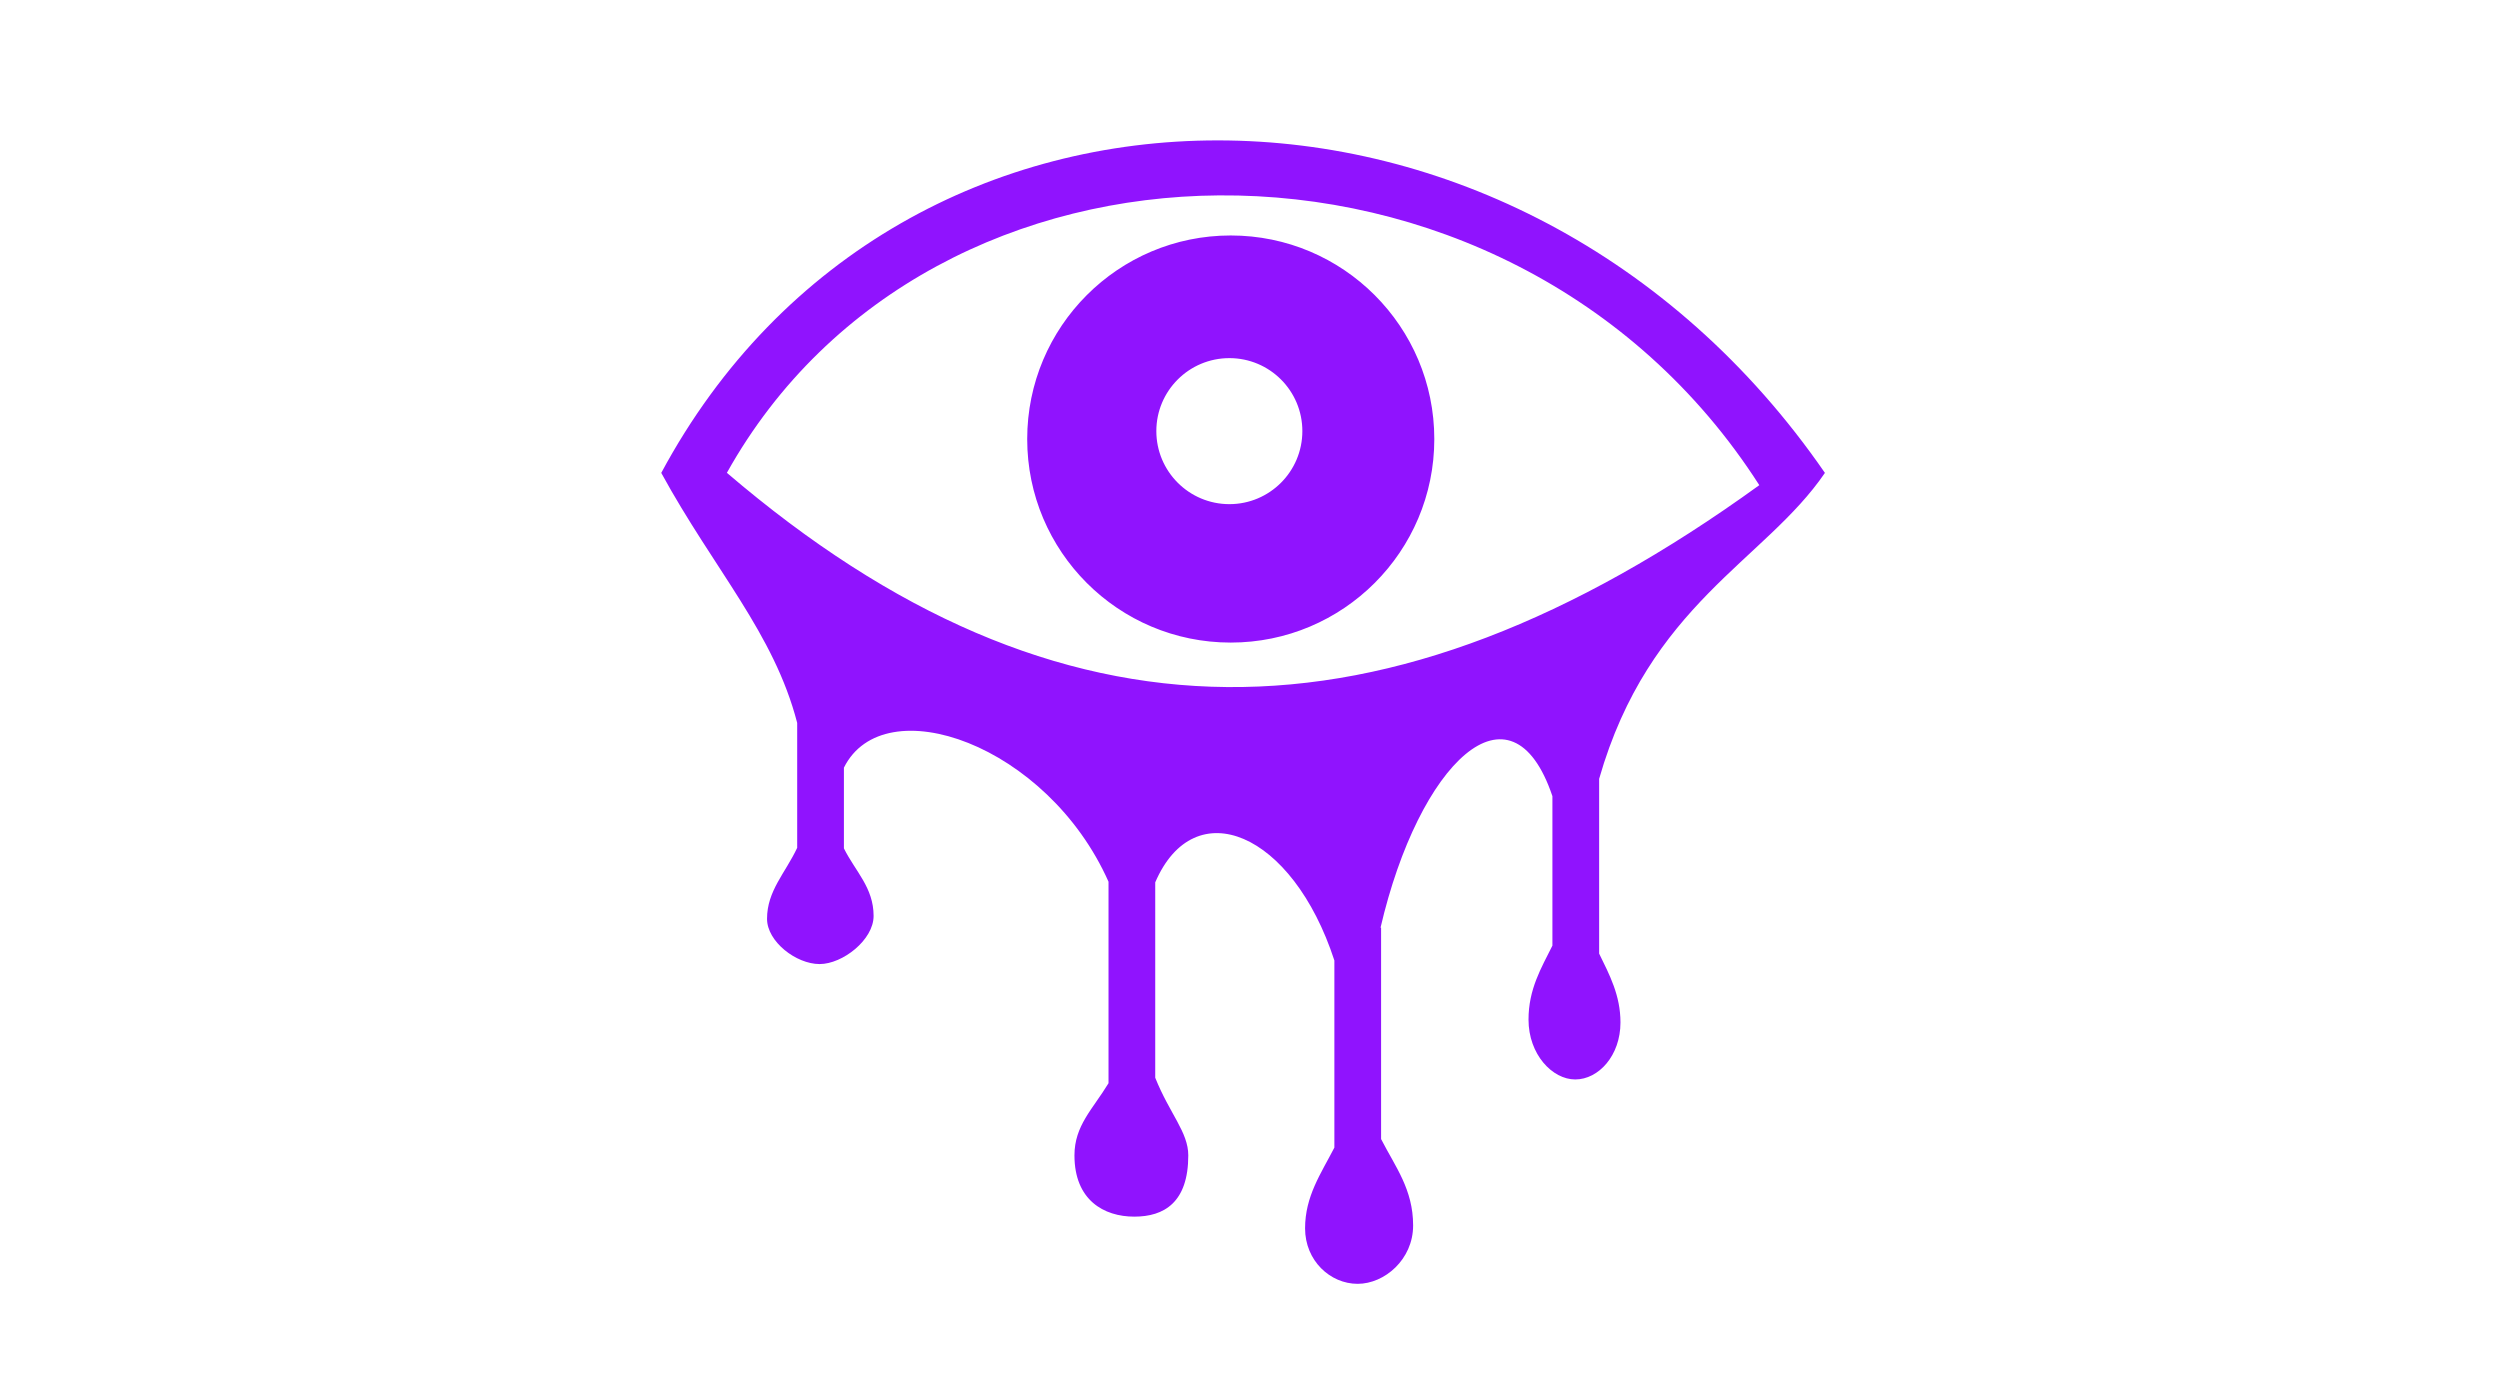 <?xml version="1.0" encoding="UTF-8" standalone="no"?>
<svg
   xmlns:dc="http://purl.org/dc/elements/1.1/"
   xmlns:cc="http://creativecommons.org/ns#"
   xmlns:rdf="http://www.w3.org/1999/02/22-rdf-syntax-ns#"
   xmlns:svg="http://www.w3.org/2000/svg"
   xmlns="http://www.w3.org/2000/svg"
   xmlns:sodipodi="http://sodipodi.sourceforge.net/DTD/sodipodi-0.dtd"
   xmlns:inkscape="http://www.inkscape.org/namespaces/inkscape"
   viewBox="0 0 1000 560"
   version="1.1"
   id="svg21"
   sodipodi:docname="bleeding-eye.svg"
   width="1000"
   height="560"
   inkscape:version="0.92.1 r15371"
   inkscape:export-filename="C:\Users\William\Documents\Dev\Games\ccg\ccgclient\src\assets\png\bleeding-eye.png"
   inkscape:export-xdpi="240"
   inkscape:export-ydpi="240">
  <sodipodi:namedview
     pagecolor="#000000"
     bordercolor="#666666"
     borderopacity="1"
     objecttolerance="10"
     gridtolerance="10"
     guidetolerance="10"
     inkscape:pageopacity="1"
     inkscape:pageshadow="2"
     inkscape:window-width="3840"
     inkscape:window-height="2004"
     id="namedview23"
     showgrid="false"
     inkscape:zoom="0.921875"
     inkscape:cx="377.49579"
     inkscape:cy="226.14323"
     inkscape:window-x="-16"
     inkscape:window-y="-16"
     inkscape:window-maximized="1"
     inkscape:current-layer="svg21" />
  <defs
     id="defs13">
    <filter
       id="shadow-1"
       height="3"
       width="3"
       x="-1"
       y="-1">
      <feFlood
         flood-color="#9013fe"
         result="flood"
         id="feFlood2" />
      <feComposite
         in="flood"
         in2="SourceGraphic"
         operator="atop"
         result="composite"
         id="feComposite4" />
      <feGaussianBlur
         in="composite"
         stdDeviation="25"
         result="blur"
         id="feGaussianBlur6" />
      <feOffset
         result="offset"
         id="feOffset8" />
      <feComposite
         in="SourceGraphic"
         in2="offset"
         operator="over"
         id="feComposite10" />
    </filter>
  </defs>
  <g
     class=""
     transform="translate(240.814,27.22)"
     id="g19">
    <path
       d="m 246.344,28.938 c -89.18,-0.037 -174.996,44.27 -222.656,133 21.242,38.834 45.078,64.08 54.374,100 v 49.968 C 73.3,322.043 66,329.11 66,340.312 c 0,9.09 11.63,18.094 21.03,18.094 9.198,0 21.597,-9.677 21.595,-19.25 0,-11.367 -7.31,-17.81 -11.875,-27.03 v -32.282 c 16.002,-32.16 81.357,-9.403 105.844,45.625 v 80.592 c -6.364,10.477 -13.625,16.953 -13.625,28.875 0,17.885 11.763,24.5 23.936,24.5 11.907,0 21.594,-5.66 21.594,-24.5 0,-9.298 -7.442,-16.634 -13.22,-31.062 V 325.72 c 15.678,-36.473 54.92,-20.136 71.657,31.25 v 74.842 c -5.41,10.498 -11.718,19.456 -11.718,32.313 0,12.927 10.045,22.188 21.03,22.188 10.744,0 22.188,-9.728 22.188,-23.344 0,-14.448 -7.098,-23.414 -12.813,-34.564 v -84.562 h -0.22 c 15.34,-65.977 52.293,-101.43 68.75,-52.594 v 59.78 c -4.457,8.957 -9.56,17.375 -9.56,29.595 0,13.944 9.553,23.938 18.686,23.938 9.338,0 18.095,-9.543 18.095,-22.782 0,-10.83 -4.347,-19.014 -8.53,-27.56 v -69.91 c 19.988,-69.842 66.447,-87.325 90.31,-122.375 -61.083,-88.583 -153.632,-132.963 -242.81,-133 z m 0.437,22 c 81.74,-0.606 166.08,37.776 216.126,115.906 -149.813,108.407 -280.244,108.6 -412.969,-4.938 40.834,-73.15 117.62,-110.38 196.844,-110.97 z m 4.69,16.03 c -44.972,0 -81.407,36.468 -81.407,81.438 0,44.97 36.435,81.406 81.406,81.406 44.97,0 81.436,-36.434 81.436,-81.406 0,-44.97 -36.467,-81.437 -81.437,-81.437 z m -0.532,49.063 c 16.13,0 29.187,13.06 29.187,29.19 0,16.13 -13.057,29.218 -29.188,29.218 -16.13,0 -29.218,-13.09 -29.218,-29.22 0,-16.13 13.087,-29.187 29.218,-29.187 z"
       id="path17"
       inkscape:connector-curvature="0"
       style="fill:#9013fe;filter:url(#shadow-1)" />
  </g>
  <!-- react-empty: 13 -->
</svg>
